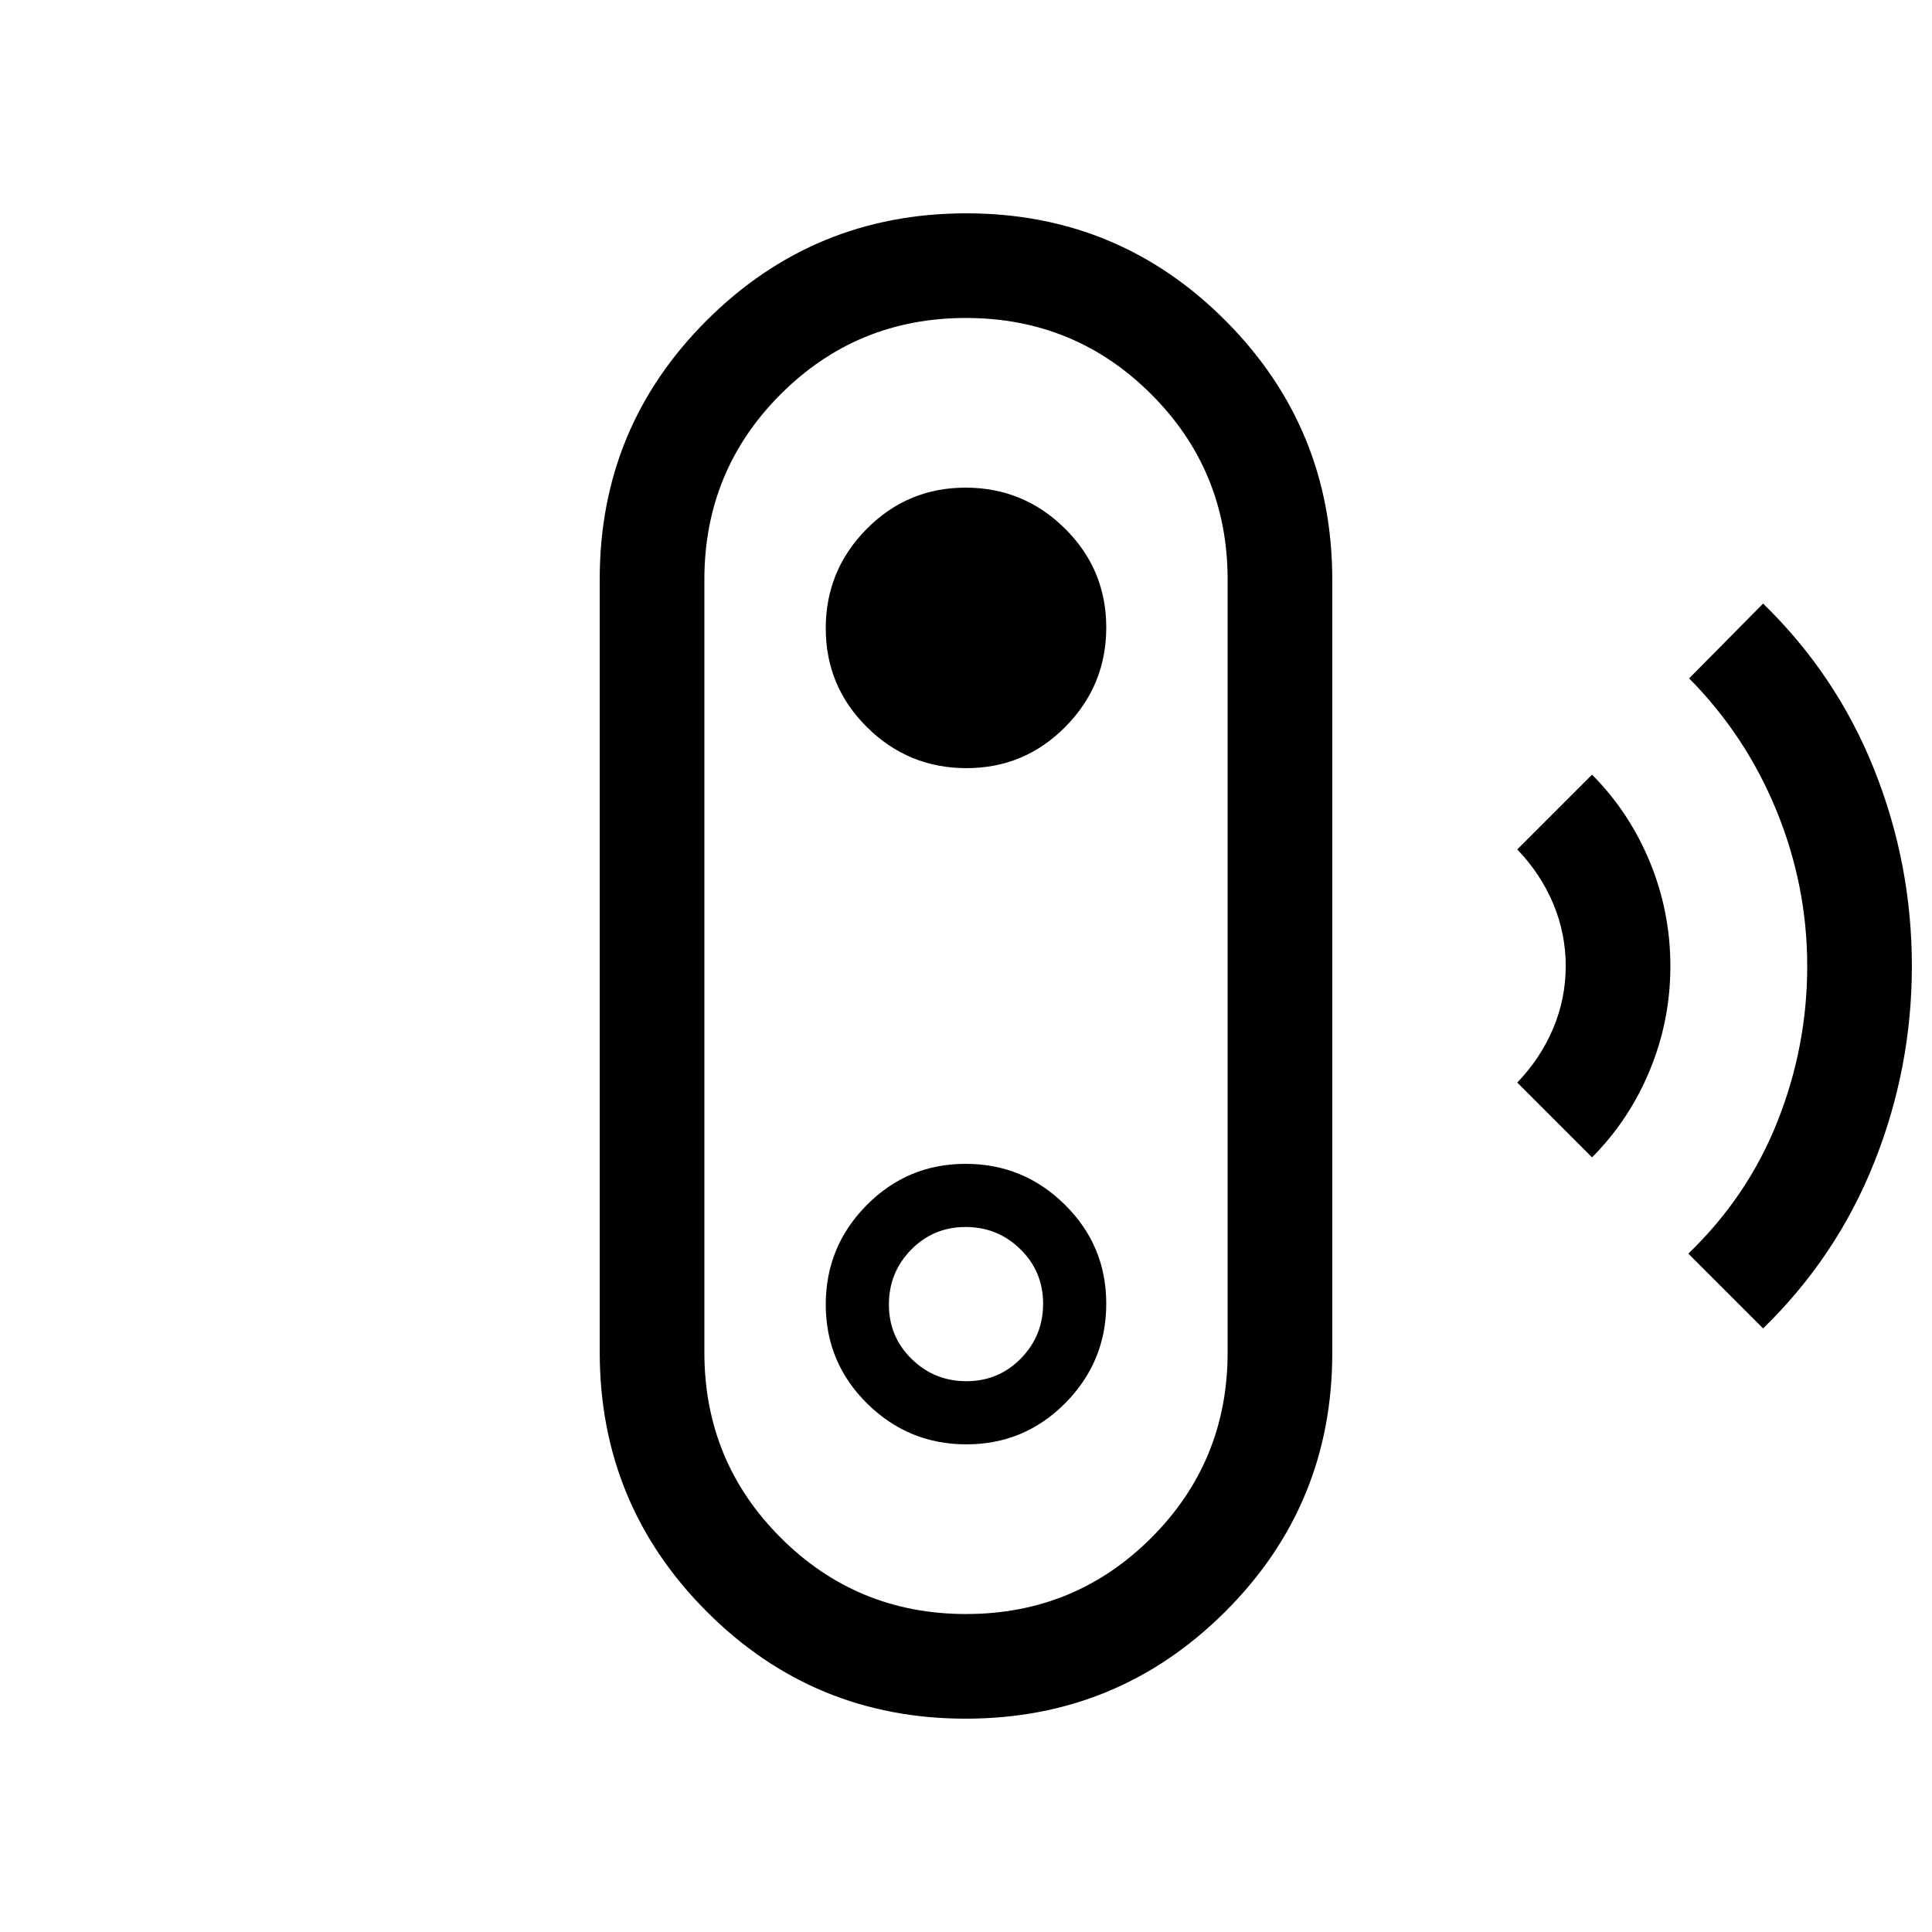 <svg xmlns="http://www.w3.org/2000/svg" height="20" viewBox="0 -960 960 960" width="20"><path d="m876.08-299.92-37.16-37.16q29.49-28.36 44.28-65.63 14.8-37.27 14.8-77.24 0-39.97-15.29-77.29-15.28-37.32-43.4-65.68l36.77-37.16q36.46 35.47 55.19 82.43Q950-530.69 950-480q0 50.69-18.73 97.65-18.73 46.96-55.19 82.43Zm-85-85-37.16-37.16q11.66-12.15 17.87-26.98Q778-463.89 778-480t-6.21-30.94q-6.21-14.83-17.87-26.98l37.16-37.16q18.49 18.6 28.71 43.35Q830-506.98 830-479.95t-10.21 51.74q-10.22 24.72-28.71 43.29ZM479.83-106q-75.6 0-128.71-53.26Q298-212.53 298-288.09v-384.19q0-75.57 53.28-128.64Q404.57-854 480.17-854t128.71 53.26Q662-747.47 662-671.91v384.19q0 75.57-53.28 128.64Q555.43-106 479.83-106Zm.22-52q54.18 0 92.07-37.92Q610-233.83 610-288v-384q0-54.17-37.93-92.08Q534.14-802 479.95-802q-54.18 0-92.07 37.92Q350-726.17 350-672v384q0 54.17 37.93 92.08Q425.86-158 480.05-158Zm.16-84.31q28.84 0 49.16-20.53 20.32-20.54 20.32-49.37 0-28.84-20.53-49.16-20.54-20.32-49.37-20.32-28.84 0-49.16 20.53-20.32 20.54-20.32 49.37 0 28.84 20.53 49.16 20.54 20.32 49.37 20.32Zm0-31.38q-15.98 0-27.25-11.06t-11.27-27.04q0-15.98 11.06-27.25t27.04-11.27q15.98 0 27.25 11.06t11.27 27.04q0 15.98-11.06 27.25t-27.04 11.27Zm0-304.62q28.84 0 49.16-20.53 20.32-20.54 20.32-49.37 0-28.84-20.53-49.16-20.54-20.32-49.37-20.32-28.84 0-49.16 20.53-20.32 20.54-20.32 49.37 0 28.84 20.53 49.16 20.54 20.32 49.37 20.32ZM480-480Z"/></svg>